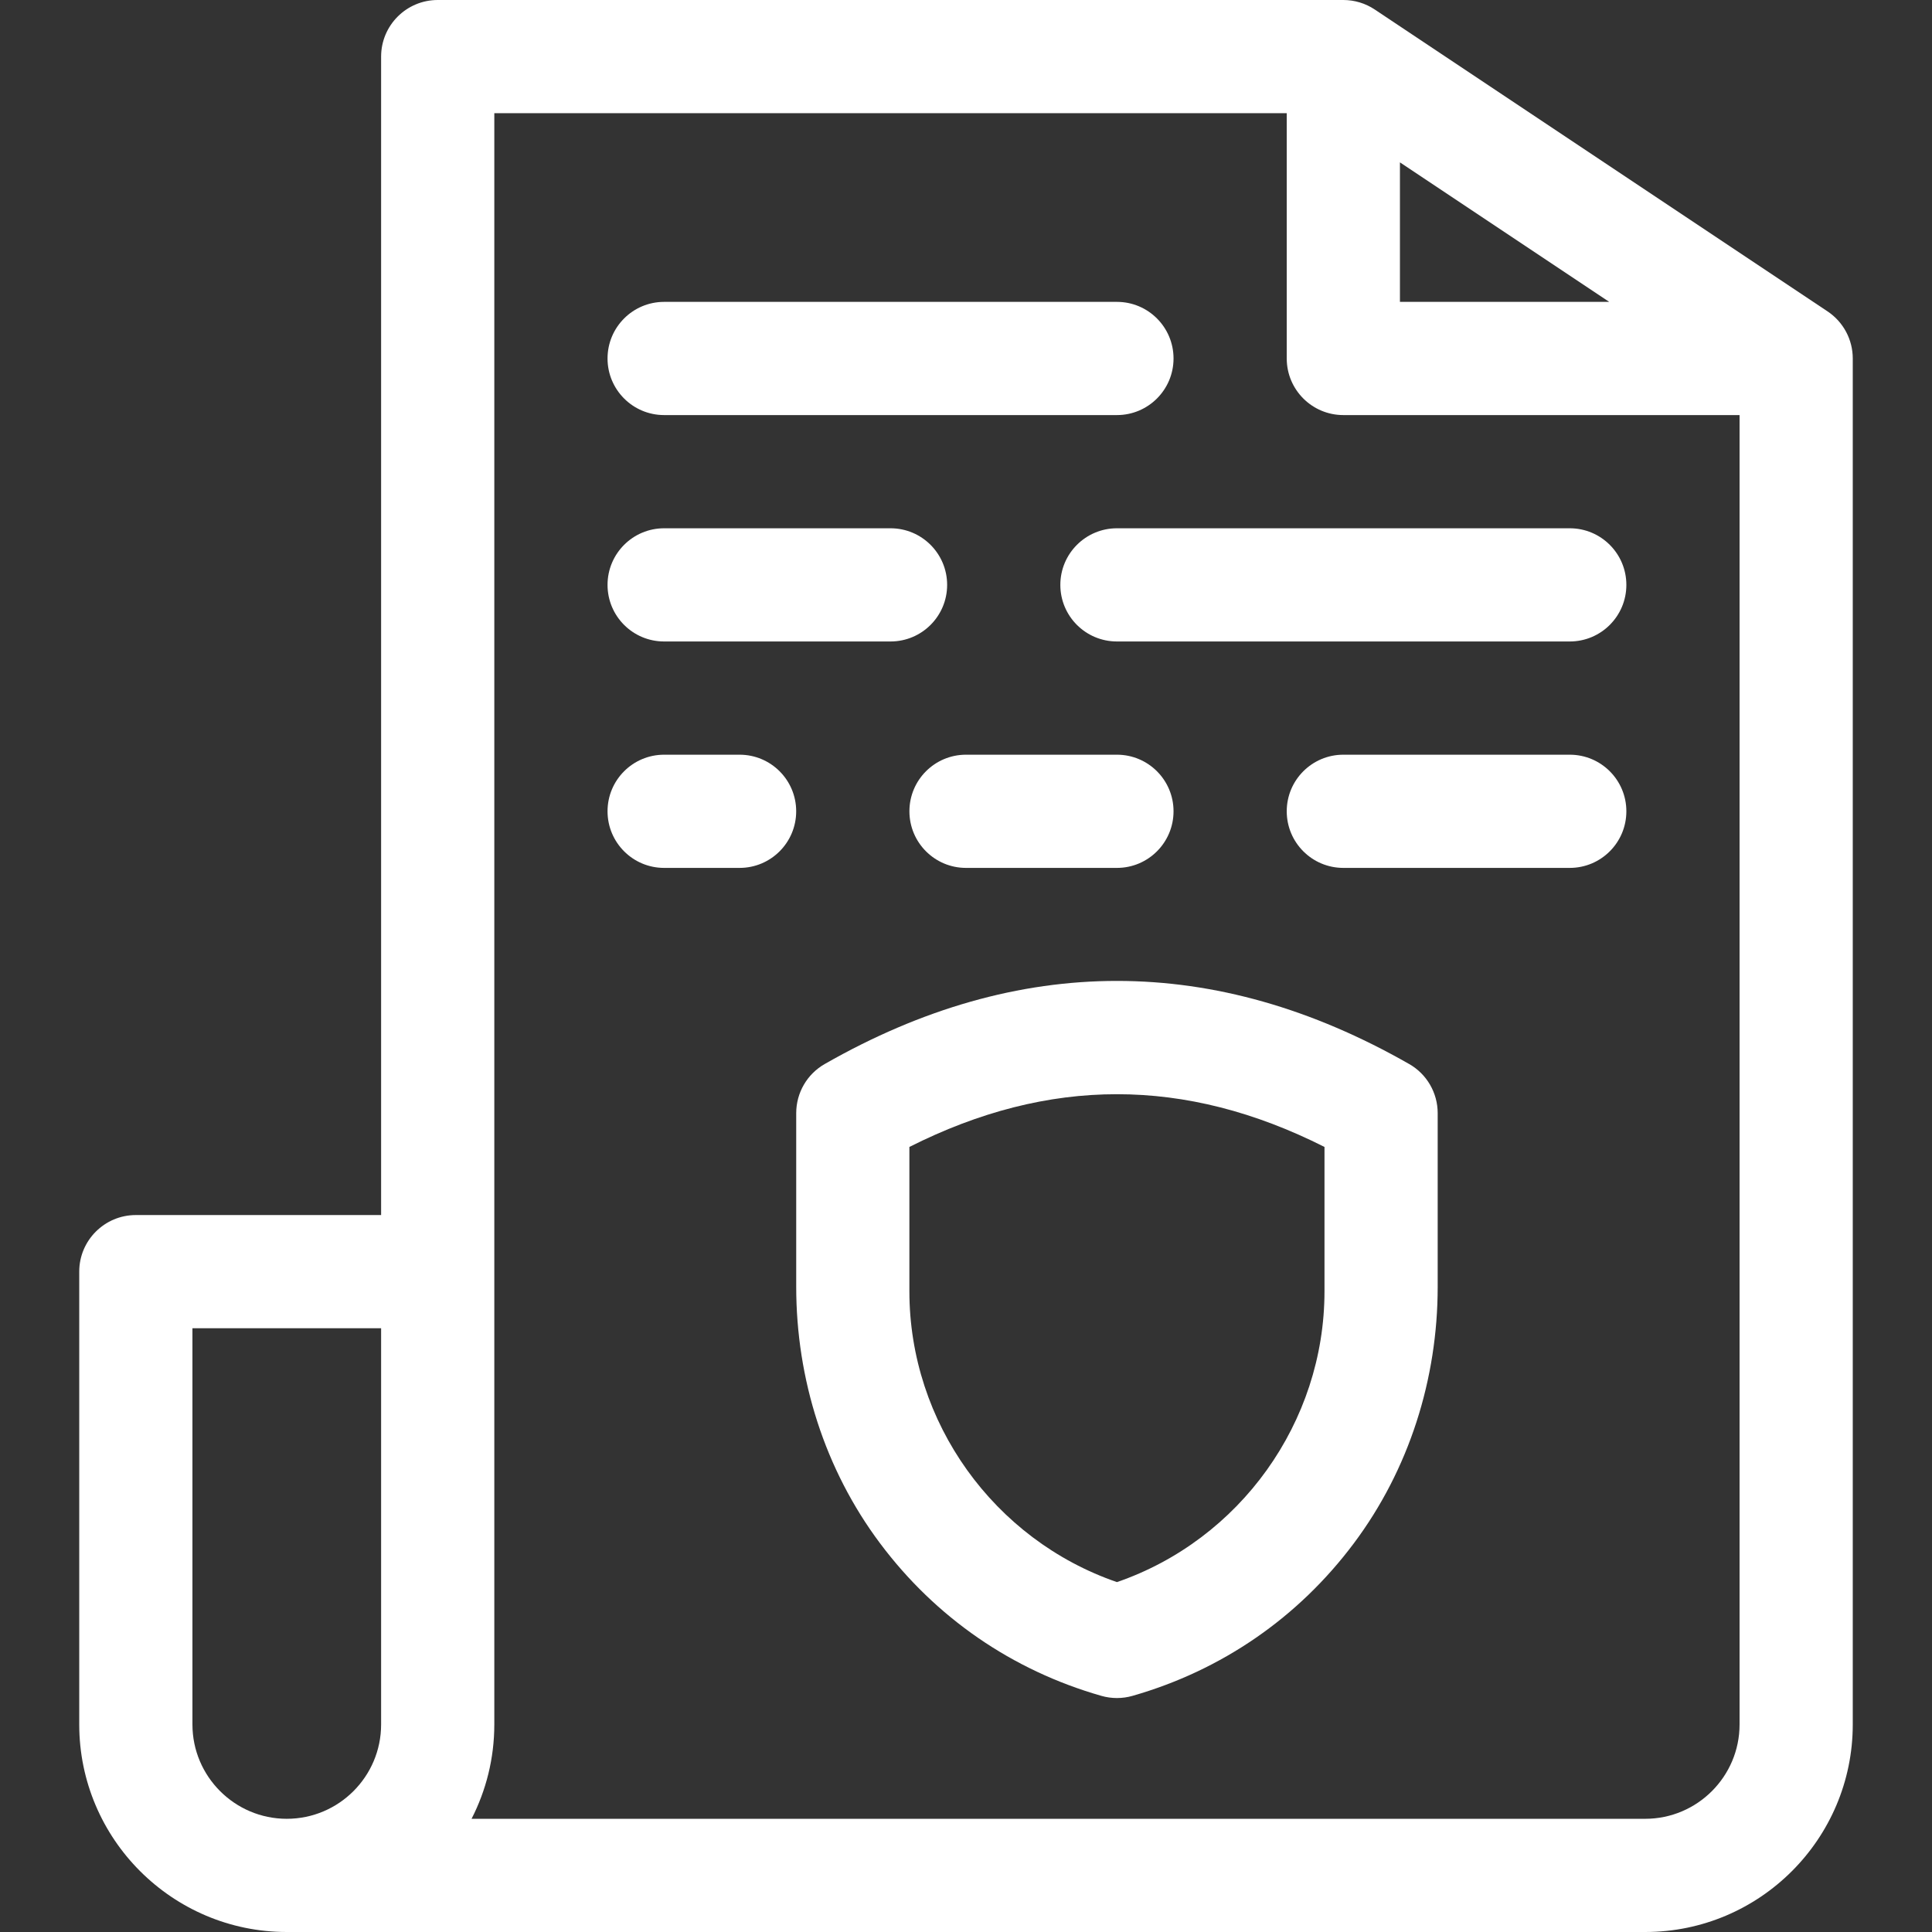 <svg width="76" height="76" viewBox="0 0 76 76" fill="none" xmlns="http://www.w3.org/2000/svg">
<rect x="0" y="0" width="76" height="76" fill="#333333" stroke="none"/>
<g clip-path="url(#clip0_371_9396)">
<path d="M71.891 12.249L54.079 0.374C53.713 0.13 53.283 0 52.844 0H17.219C15.989 0 14.992 0.997 14.992 2.227V47.797H5.344C4.114 47.797 3.117 48.794 3.117 50.023V67.836C3.117 72.338 6.78 76 11.281 76H64.719C69.221 76 72.883 72.338 72.883 67.836V14.102C72.883 13.357 72.511 12.662 71.891 12.249ZM14.992 67.836C14.992 69.882 13.328 71.547 11.281 71.547C9.235 71.547 7.57 69.882 7.57 67.836V52.25H14.992V67.836ZM55.07 6.387L63.303 11.875H55.07V6.387ZM68.43 67.836C68.43 69.882 66.765 71.547 64.719 71.547H18.55C19.121 70.433 19.445 69.172 19.445 67.836V4.453H50.617V14.102C50.617 15.331 51.614 16.328 52.844 16.328H68.43V67.836Z" fill="white"/>
<path d="M55.434 41.856L55.433 41.856C47.805 37.497 40.07 37.497 32.442 41.856L32.442 41.856C31.748 42.252 31.321 42.989 31.321 43.788V50.62C31.321 54.247 32.444 57.803 34.617 60.707C36.804 63.632 39.817 65.708 43.326 66.711H43.326C43.726 66.825 44.15 66.825 44.549 66.711H44.549C48.058 65.708 51.072 63.632 53.259 60.707C55.431 57.803 56.555 54.247 56.555 50.62V43.788C56.555 42.989 56.127 42.252 55.434 41.856ZM52.102 50.795C52.102 55.954 48.775 60.57 43.938 62.236C39.1 60.57 35.773 55.954 35.773 50.795V45.118C41.256 42.352 46.619 42.352 52.102 45.118V50.795Z" fill="white"/>
<path d="M26.125 16.328H43.938C45.167 16.328 46.164 15.331 46.164 14.102C46.164 12.872 45.167 11.875 43.938 11.875H26.125C24.895 11.875 23.899 12.872 23.899 14.102C23.899 15.331 24.895 16.328 26.125 16.328Z" fill="white"/>
<path d="M26.125 25.234H35.031C36.261 25.234 37.258 24.238 37.258 23.008C37.258 21.778 36.261 20.781 35.031 20.781H26.125C24.895 20.781 23.899 21.778 23.899 23.008C23.899 24.238 24.895 25.234 26.125 25.234Z" fill="white"/>
<path d="M29.094 29.688H26.125C24.895 29.688 23.899 30.684 23.899 31.914C23.899 33.144 24.895 34.141 26.125 34.141H29.094C30.323 34.141 31.32 33.144 31.32 31.914C31.32 30.684 30.323 29.688 29.094 29.688Z" fill="white"/>
<path d="M35.774 31.914C35.774 33.144 36.77 34.141 38 34.141H43.938C45.167 34.141 46.164 33.144 46.164 31.914C46.164 30.684 45.167 29.688 43.938 29.688H38C36.77 29.688 35.774 30.684 35.774 31.914Z" fill="white"/>
<path d="M61.75 29.688H52.844C51.614 29.688 50.617 30.684 50.617 31.914C50.617 33.144 51.614 34.141 52.844 34.141H61.75C62.98 34.141 63.977 33.144 63.977 31.914C63.977 30.684 62.98 29.688 61.75 29.688Z" fill="white"/>
<path d="M41.711 23.008C41.711 24.238 42.708 25.234 43.938 25.234H61.75C62.98 25.234 63.977 24.238 63.977 23.008C63.977 21.778 62.98 20.781 61.75 20.781H43.938C42.708 20.781 41.711 21.778 41.711 23.008Z" fill="white"/>
</g>
<defs>
<clipPath id="clip0_371_9396">
<rect width="76" height="76" fill="white"/>
</clipPath>
</defs>
</svg>
